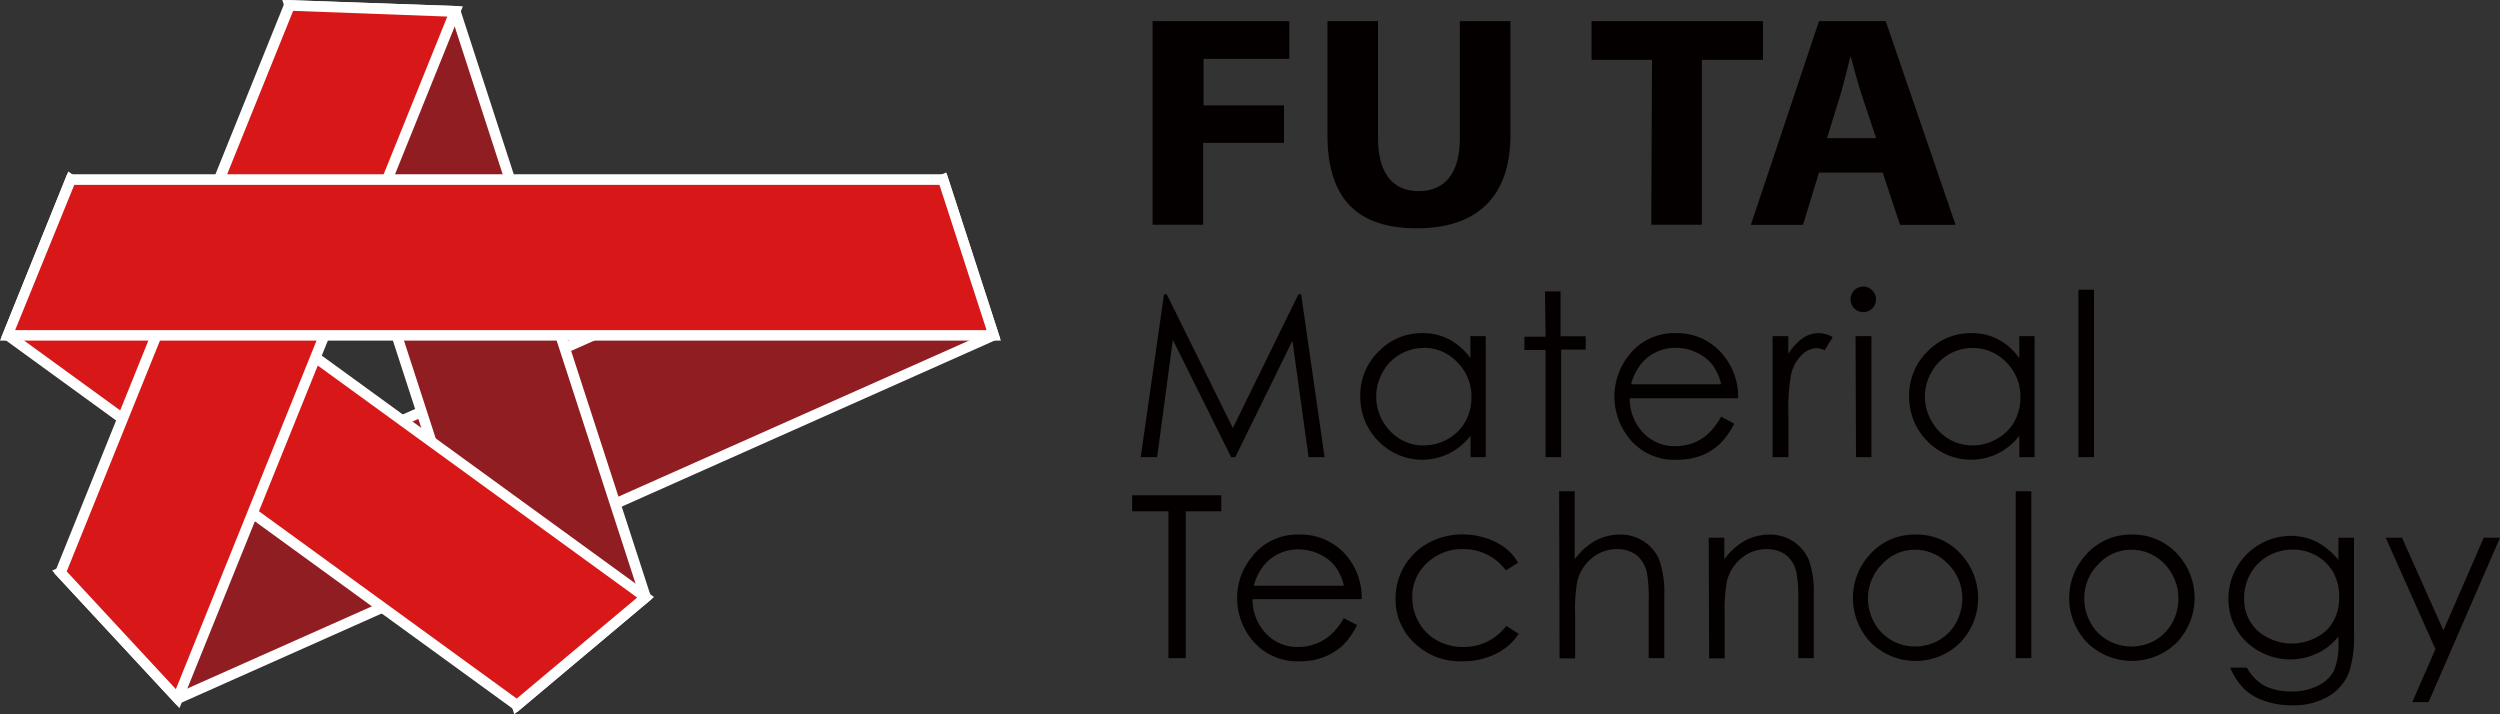 <svg id="Layer_1" data-name="Layer 1" xmlns="http://www.w3.org/2000/svg" viewBox="0 0 175 50"><rect x="0" y="0" width="175" height="50" fill="#333333" stroke="none"/><defs><style>.cls-1{fill:#040000;}.cls-2{fill:#901d22;}.cls-3{fill:#fff;}.cls-4{fill:#d71718;}</style></defs><title>logo</title><g id="logo_英文版_" data-name="logo 英文版 "><g id="组_421" data-name="组 421"><g id="组_419" data-name="组 419"><g id="组_418" data-name="组 418"><path id="路径_293" data-name="路径 293" class="cls-1" d="M80.68,1.48h9.57V4.12h-6V7.38h5.63V10H84.22v5.73H80.68Z"/><path id="路径_294" data-name="路径 294" class="cls-1" d="M96.46,1.48V9.67c0,2.47,1.05,3.71,2.84,3.71s2.89-1.18,2.89-3.71V1.48h3.54v8c0,4.4-2.45,6.5-6.55,6.5s-6.26-2-6.26-6.54V1.48Z"/><path id="路径_295" data-name="路径 295" class="cls-1" d="M115.64,4.19h-4.23V1.48h12V4.19h-4.28V15.73h-3.54Z"/><path id="路径_296" data-name="路径 296" class="cls-1" d="M127.33,12.08l-1.12,3.66h-3.65l4.77-14.26H132l4.89,14.26H133l-1.21-3.66Zm4-2.41-1-3c-.28-.84-.56-1.9-.79-2.75h0c-.23.85-.47,1.93-.72,2.75l-.93,3Z"/></g></g><g id="组_420" data-name="组 420"><path id="路径_297" data-name="路径 297" class="cls-1" d="M79.85,32l1.63-11.4h.19l4.63,9.36,4.59-9.36h.19L92.72,32H91.6l-1.13-8.15-4,8.15h-.29l-4.08-8.21L81,32Z"/><path id="路径_298" data-name="路径 298" class="cls-1" d="M104,23.53V32h-1.06V30.51a4.55,4.55,0,0,1-1.54,1.25,4.26,4.26,0,0,1-4.91-.88,4.36,4.36,0,0,1-1.27-3.16,4.25,4.25,0,0,1,1.28-3.11,4.15,4.15,0,0,1,3.08-1.29,3.93,3.93,0,0,1,1.87.44,4.27,4.27,0,0,1,1.48,1.32V23.53Zm-4.33.83a3.26,3.26,0,0,0-2.89,1.7A3.48,3.48,0,0,0,98,30.73a3.14,3.14,0,0,0,1.66.45,3.37,3.37,0,0,0,1.69-.45,3.15,3.15,0,0,0,1.22-1.21,3.47,3.47,0,0,0,.43-1.73,3.32,3.32,0,0,0-1-2.44,3.18,3.18,0,0,0-2.37-1Z"/><path id="路径_299" data-name="路径 299" class="cls-1" d="M108.15,20.4h1.09v3.14H111v.93h-1.72V32h-1.09v-7.5h-1.48v-.93h1.48Z"/><path id="路径_300" data-name="路径 300" class="cls-1" d="M120.48,29.17l.91.48a5,5,0,0,1-1,1.42,4,4,0,0,1-1.32.83,4.76,4.76,0,0,1-1.67.28,4,4,0,0,1-3.23-1.35,4.64,4.64,0,0,1-.18-5.92,4,4,0,0,1,3.35-1.59A4.13,4.13,0,0,1,120.74,25a4.56,4.56,0,0,1,.93,2.88h-7.59a3.46,3.46,0,0,0,.94,2.41,3,3,0,0,0,2.25.94,3.58,3.58,0,0,0,1.25-.22,3.32,3.32,0,0,0,1-.6A5.1,5.1,0,0,0,120.48,29.17Zm0-2.27a3.66,3.66,0,0,0-.63-1.39,3.11,3.11,0,0,0-1.1-.84,3.4,3.4,0,0,0-1.44-.32,3.1,3.1,0,0,0-2.13.8,3.61,3.61,0,0,0-1,1.75Z"/><path id="路径_301" data-name="路径 301" class="cls-1" d="M124.08,23.53h1.1v1.24a3.89,3.89,0,0,1,1-1.09,1.91,1.91,0,0,1,2.11-.08l-.57.92a1.42,1.42,0,0,0-.57-.15,1.55,1.55,0,0,0-1,.45,2.79,2.79,0,0,0-.77,1.38,13.52,13.52,0,0,0-.19,2.91V32h-1.11Z"/><path id="路径_302" data-name="路径 302" class="cls-1" d="M130.43,20.06a.83.83,0,0,1,.63.27.82.82,0,0,1,.26.63.89.89,0,0,1-.89.89.89.89,0,0,1-.89-.89.9.9,0,0,1,.26-.64A.88.88,0,0,1,130.43,20.06Zm-.54,3.47H131V32h-1.08Z"/><path id="路径_303" data-name="路径 303" class="cls-1" d="M142.42,23.53V32h-1.07V30.51a4.42,4.42,0,0,1-1.53,1.25,4.27,4.27,0,0,1-4.91-.88,4.38,4.38,0,0,1-1.27-3.16,4.29,4.29,0,0,1,1.28-3.11A4.16,4.16,0,0,1,138,23.32a4,4,0,0,1,1.88.44,4.24,4.24,0,0,1,1.47,1.32V23.53Zm-4.33.83a3.26,3.26,0,0,0-2.89,1.7,3.39,3.39,0,0,0,0,3.4,3.31,3.31,0,0,0,1.22,1.27,3.23,3.23,0,0,0,1.66.45,3.31,3.31,0,0,0,1.68-.45A3.11,3.11,0,0,0,141,29.52a3.5,3.5,0,0,0,.43-1.73,3.36,3.36,0,0,0-1-2.44A3.22,3.22,0,0,0,138.09,24.36Z"/><path id="路径_304" data-name="路径 304" class="cls-1" d="M145.49,20.28h1.09V32h-1.09Z"/><path id="路径_305" data-name="路径 305" class="cls-1" d="M79.25,35.79V34.67h6.24v1.12H83V46.07H81.79V35.79Z"/><path id="路径_306" data-name="路径 306" class="cls-1" d="M94.07,43.27l.92.48a5,5,0,0,1-1,1.43,4.35,4.35,0,0,1-1.33.82,4.5,4.5,0,0,1-1.66.29,4.06,4.06,0,0,1-3.23-1.35,4.6,4.6,0,0,1-1.17-3.06,4.5,4.5,0,0,1,1-2.86,4,4,0,0,1,3.34-1.6,4.19,4.19,0,0,1,3.45,1.64,4.6,4.6,0,0,1,.93,2.88H87.68a3.42,3.42,0,0,0,.94,2.41,3,3,0,0,0,2.24.94,3.55,3.55,0,0,0,1.25-.23,3.26,3.26,0,0,0,1-.59A4.68,4.68,0,0,0,94.07,43.27Zm0-2.27a3.54,3.54,0,0,0-.63-1.38,2.92,2.92,0,0,0-1.1-.84,3.39,3.39,0,0,0-1.43-.32,3.08,3.08,0,0,0-2.14.8,3.56,3.56,0,0,0-1,1.74Z"/><path id="路径_307" data-name="路径 307" class="cls-1" d="M106.27,39.39l-.86.54a3.63,3.63,0,0,0-3-1.49,3.51,3.51,0,0,0-2.55,1,3.17,3.17,0,0,0-1,2.4,3.44,3.44,0,0,0,.47,1.74,3.23,3.23,0,0,0,1.28,1.26,3.76,3.76,0,0,0,1.83.45,3.71,3.71,0,0,0,3-1.48l.87.56a4,4,0,0,1-1.63,1.41,5.17,5.17,0,0,1-2.32.51A4.57,4.57,0,0,1,99,45a4.13,4.13,0,0,1-1.31-3.09A4.41,4.41,0,0,1,100,38a4.94,4.94,0,0,1,2.41-.59,5.22,5.22,0,0,1,1.61.26,4.33,4.33,0,0,1,1.32.67A3.55,3.55,0,0,1,106.27,39.39Z"/><path id="路径_308" data-name="路径 308" class="cls-1" d="M109.14,34.39h1.09v4.76a4.6,4.6,0,0,1,1.44-1.3,3.68,3.68,0,0,1,1.72-.43,3,3,0,0,1,1.68.48,2.9,2.9,0,0,1,1.08,1.29,7.07,7.07,0,0,1,.35,2.54v4.34h-1.09v-4a10.64,10.64,0,0,0-.12-1.95,2.2,2.2,0,0,0-.73-1.26,2.22,2.22,0,0,0-1.39-.42,2.7,2.7,0,0,0-1.76.65,3,3,0,0,0-1,1.61,11.08,11.08,0,0,0-.15,2.3v3.09h-1.09Z"/><path id="路径_309" data-name="路径 309" class="cls-1" d="M119.61,37.64h1.09v1.51a4.6,4.6,0,0,1,1.44-1.3,3.68,3.68,0,0,1,1.72-.43,3,3,0,0,1,1.67.48,2.93,2.93,0,0,1,1.09,1.3,6.77,6.77,0,0,1,.34,2.53v4.34h-1.08v-4a10.64,10.64,0,0,0-.12-1.95,2.18,2.18,0,0,0-.72-1.26,2.27,2.27,0,0,0-1.4-.42,2.71,2.71,0,0,0-1.76.65,3,3,0,0,0-1,1.61,11.08,11.08,0,0,0-.15,2.3v3.09h-1.09Z"/><path id="路径_310" data-name="路径 310" class="cls-1" d="M134.08,37.42a4.13,4.13,0,0,1,3.22,1.41,4.52,4.52,0,0,1-.06,6.13,4.45,4.45,0,0,1-6.3,0l0,0a4.5,4.5,0,0,1-.07-6.12A4.16,4.16,0,0,1,134.08,37.42Zm0,1.06a3.1,3.1,0,0,0-2.32,1,3.36,3.36,0,0,0-1,2.42,3.41,3.41,0,0,0,.45,1.7,3.13,3.13,0,0,0,1.2,1.22,3.37,3.37,0,0,0,3.31,0,3.2,3.2,0,0,0,1.2-1.22,3.5,3.5,0,0,0,.44-1.7,3.32,3.32,0,0,0-1-2.42,3.14,3.14,0,0,0-2.32-1Z"/><path id="路径_311" data-name="路径 311" class="cls-1" d="M141.1,34.39h1.09V46.07H141.1Z"/><path id="路径_312" data-name="路径 312" class="cls-1" d="M149.23,37.42a4.2,4.2,0,0,1,3.23,1.41,4.52,4.52,0,0,1-.07,6.13,4.47,4.47,0,0,1-6.31,0l0,0a4.5,4.5,0,0,1-.07-6.12A4.18,4.18,0,0,1,149.23,37.42Zm0,1.06a3.12,3.12,0,0,0-2.33,1,3.35,3.35,0,0,0-1,2.42,3.5,3.5,0,0,0,.44,1.7,3.2,3.2,0,0,0,1.2,1.22,3.38,3.38,0,0,0,3.32,0,3.17,3.17,0,0,0,1.19-1.22,3.5,3.5,0,0,0-.53-4.12,3.2,3.2,0,0,0-2.33-1Z"/><path id="路径_313" data-name="路径 313" class="cls-1" d="M163.69,37.64h1.09v6.72a8.07,8.07,0,0,1-.31,2.59A3.35,3.35,0,0,1,163,48.74a4.82,4.82,0,0,1-2.54.63,5.65,5.65,0,0,1-1.95-.31,3.81,3.81,0,0,1-1.4-.82,4.74,4.74,0,0,1-1-1.51h1.17A3.21,3.21,0,0,0,158.51,48a4.12,4.12,0,0,0,1.89.4,3.9,3.9,0,0,0,1.87-.41,2.54,2.54,0,0,0,1.09-1,4.65,4.65,0,0,0,.33-2v-.44a4,4,0,0,1-1.5,1.19,4.41,4.41,0,0,1-4.06-.16,4.15,4.15,0,0,1-1.59-1.55,4.28,4.28,0,0,1-.55-2.15,4.39,4.39,0,0,1,4.36-4.37,4.11,4.11,0,0,1,1.76.39,5.07,5.07,0,0,1,1.58,1.29Zm-3.2.83a3.51,3.51,0,0,0-1.71.44,3.21,3.21,0,0,0-1.24,1.24,3.35,3.35,0,0,0-.45,1.7,3,3,0,0,0,.93,2.29,3.66,3.66,0,0,0,4.82,0,3.18,3.18,0,0,0,.9-2.36,3.4,3.4,0,0,0-.41-1.71,3.14,3.14,0,0,0-1.19-1.18A3.38,3.38,0,0,0,160.49,38.47Z"/><path id="路径_314" data-name="路径 314" class="cls-1" d="M167,37.64h1.14l2.9,6.49,2.82-6.49H175l-5,11.51h-1.14l1.62-3.71Z"/></g></g><g id="组_422" data-name="组 422"><g id="路径_315" data-name="路径 315"><path class="cls-2" d="M66,12.57,18.6,33.68,4.27,40.06l8.18,8.84L69.56,23.47Z"/><path class="cls-3" d="M12.36,49.34l-8.71-9.4L66.24,12.07,70,23.67ZM4.88,40.19l7.66,8.26L69.11,23.27l-3.32-10.2Z"/></g><g id="路径_316" data-name="路径 316"><path class="cls-2" d="M39.24,23.47l-3.55-10.9L31.87.79,20.28.39l3.95,12.18,1.28,3.94,2.27,7,2.41,7.44,6,18.46,9-7.56Z"/><path class="cls-3" d="M36,50,19.76,0,32.14.43l13.48,41.5ZM20.79.77l15.58,48,8.4-7.05L31.6,1.15Z"/></g><g id="路径_317" data-name="路径 317"><path class="cls-4" d="M30.19,30.91,5,12.57.54,23.47l35.65,25.9,9-7.56Z"/><path class="cls-3" d="M36.21,49.84.1,23.6,4.78,12l41,29.79ZM1,23.34,36.17,48.9l8.43-7.07L5.11,13.14Z"/></g><g id="路径_318" data-name="路径 318"><path class="cls-4" d="M20.28.39,15.35,12.57,11,23.47,4.24,40.06l8.19,8.83,6.15-15.21L22.7,23.47l2.81-7,1.6-3.94L31.87.79Z"/><path class="cls-3" d="M12.56,49.57,3.81,40.14,20,0,32.4.44ZM4.67,40l7.64,8.24,19-47.08L20.52.76Z"/></g><g id="路径_319" data-name="路径 319"><path class="cls-4" d="M66,12.57H5L.54,23.47h69Z"/><path class="cls-3" d="M70.06,23.84H0L4.7,12.2H66.28Zm-69-.73h68l-3.3-10.17H5.2Z"/></g></g></g></svg>